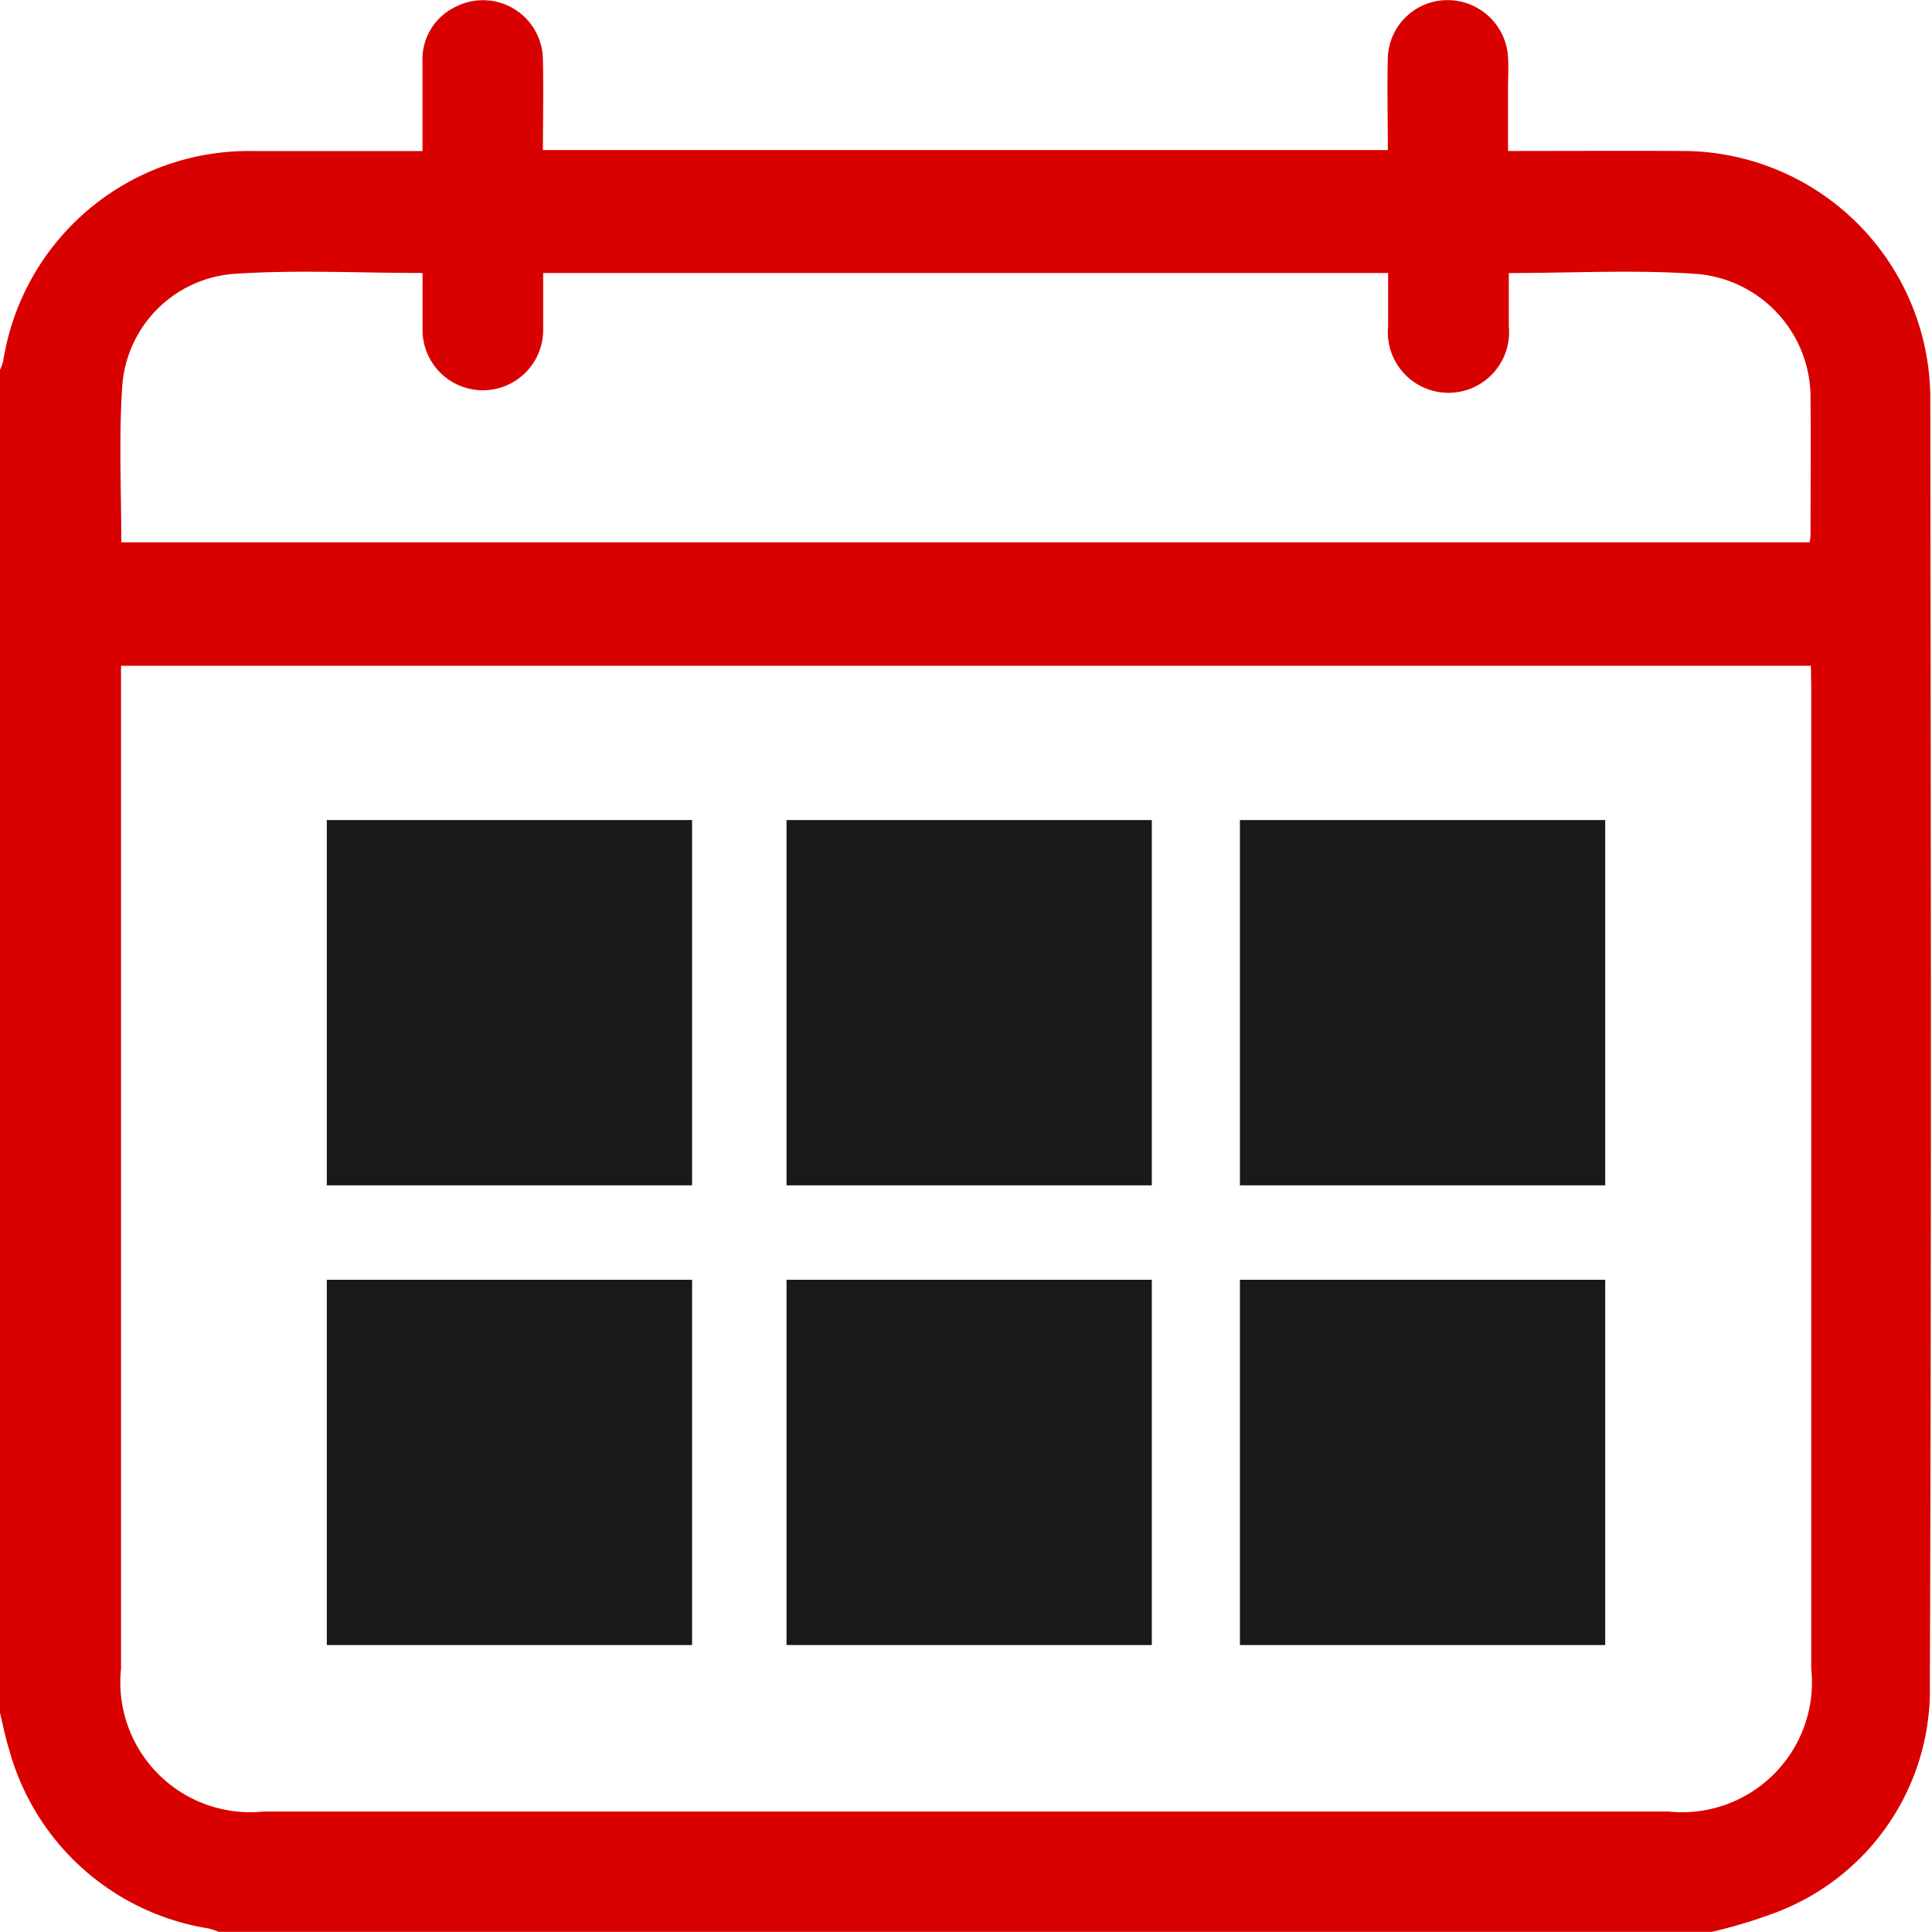 <svg xmlns="http://www.w3.org/2000/svg" width="29.725" height="29.721" viewBox="0 0 29.725 29.721"><g transform="translate(-177.266 -106.256)"><g transform="translate(177.266 106.256)"><path d="M177.266,132.611V111.947a.781.781,0,0,0,.049-.134,3.824,3.824,0,0,1,3.844-3.233c.774,0,1.548,0,2.321,0h.286c0-.49,0-.934,0-1.379a.894.894,0,0,1,.516-.843.922.922,0,0,1,1.337.829c.011.46,0,.92,0,1.378h13c0-.485-.013-.956,0-1.427a.917.917,0,0,1,.906-.88.932.932,0,0,1,.943.875c.01.164,0,.329,0,.493,0,.315,0,.629,0,.953.926,0,1.806-.005,2.685,0a3.816,3.816,0,0,1,3.812,3.8c.008,6.6.018,13.194-.007,19.79a3.663,3.663,0,0,1-2.365,3.51,7.636,7.636,0,0,1-.992.3H180.633a1.3,1.3,0,0,0-.16-.053,3.8,3.8,0,0,1-3.068-2.758C177.347,132.985,177.312,132.8,177.266,132.611ZM205.128,116.5h-26v.366q0,7.531,0,15.062a2,2,0,0,0,2.192,2.2h21.621a2,2,0,0,0,2.192-2.2q0-7.546,0-15.091Zm-26-1.9h25.979a.811.811,0,0,0,.015-.1c0-.7.008-1.393,0-2.089a1.909,1.909,0,0,0-1.723-1.938c-.959-.071-1.927-.016-2.919-.016,0,.282,0,.55,0,.818a.933.933,0,1,1-1.857,0c0-.276,0-.551,0-.819h-13c0,.3,0,.591,0,.879a.928.928,0,1,1-1.856-.005c0-.287,0-.575,0-.874-.993,0-1.961-.052-2.921.015a1.863,1.863,0,0,0-1.7,1.738C179.093,112.993,179.132,113.787,179.132,114.6Z" transform="translate(-177.266 -106.256)" fill="#d90000"/></g><g transform="translate(182.294 118.873)"><rect width="5.62" height="5.62" transform="translate(0 0)" fill="#1a1818"/><rect width="5.62" height="5.62" transform="translate(0 7.073)" fill="#1a1818"/><rect width="5.62" height="5.62" transform="translate(7.073 0)" fill="#1a1818"/><rect width="5.62" height="5.62" transform="translate(7.073 7.073)" fill="#1a1818"/><rect width="5.62" height="5.62" transform="translate(14.049 0)" fill="#1a1818"/><rect width="5.62" height="5.62" transform="translate(14.049 7.073)" fill="#1a1818"/></g></g></svg>